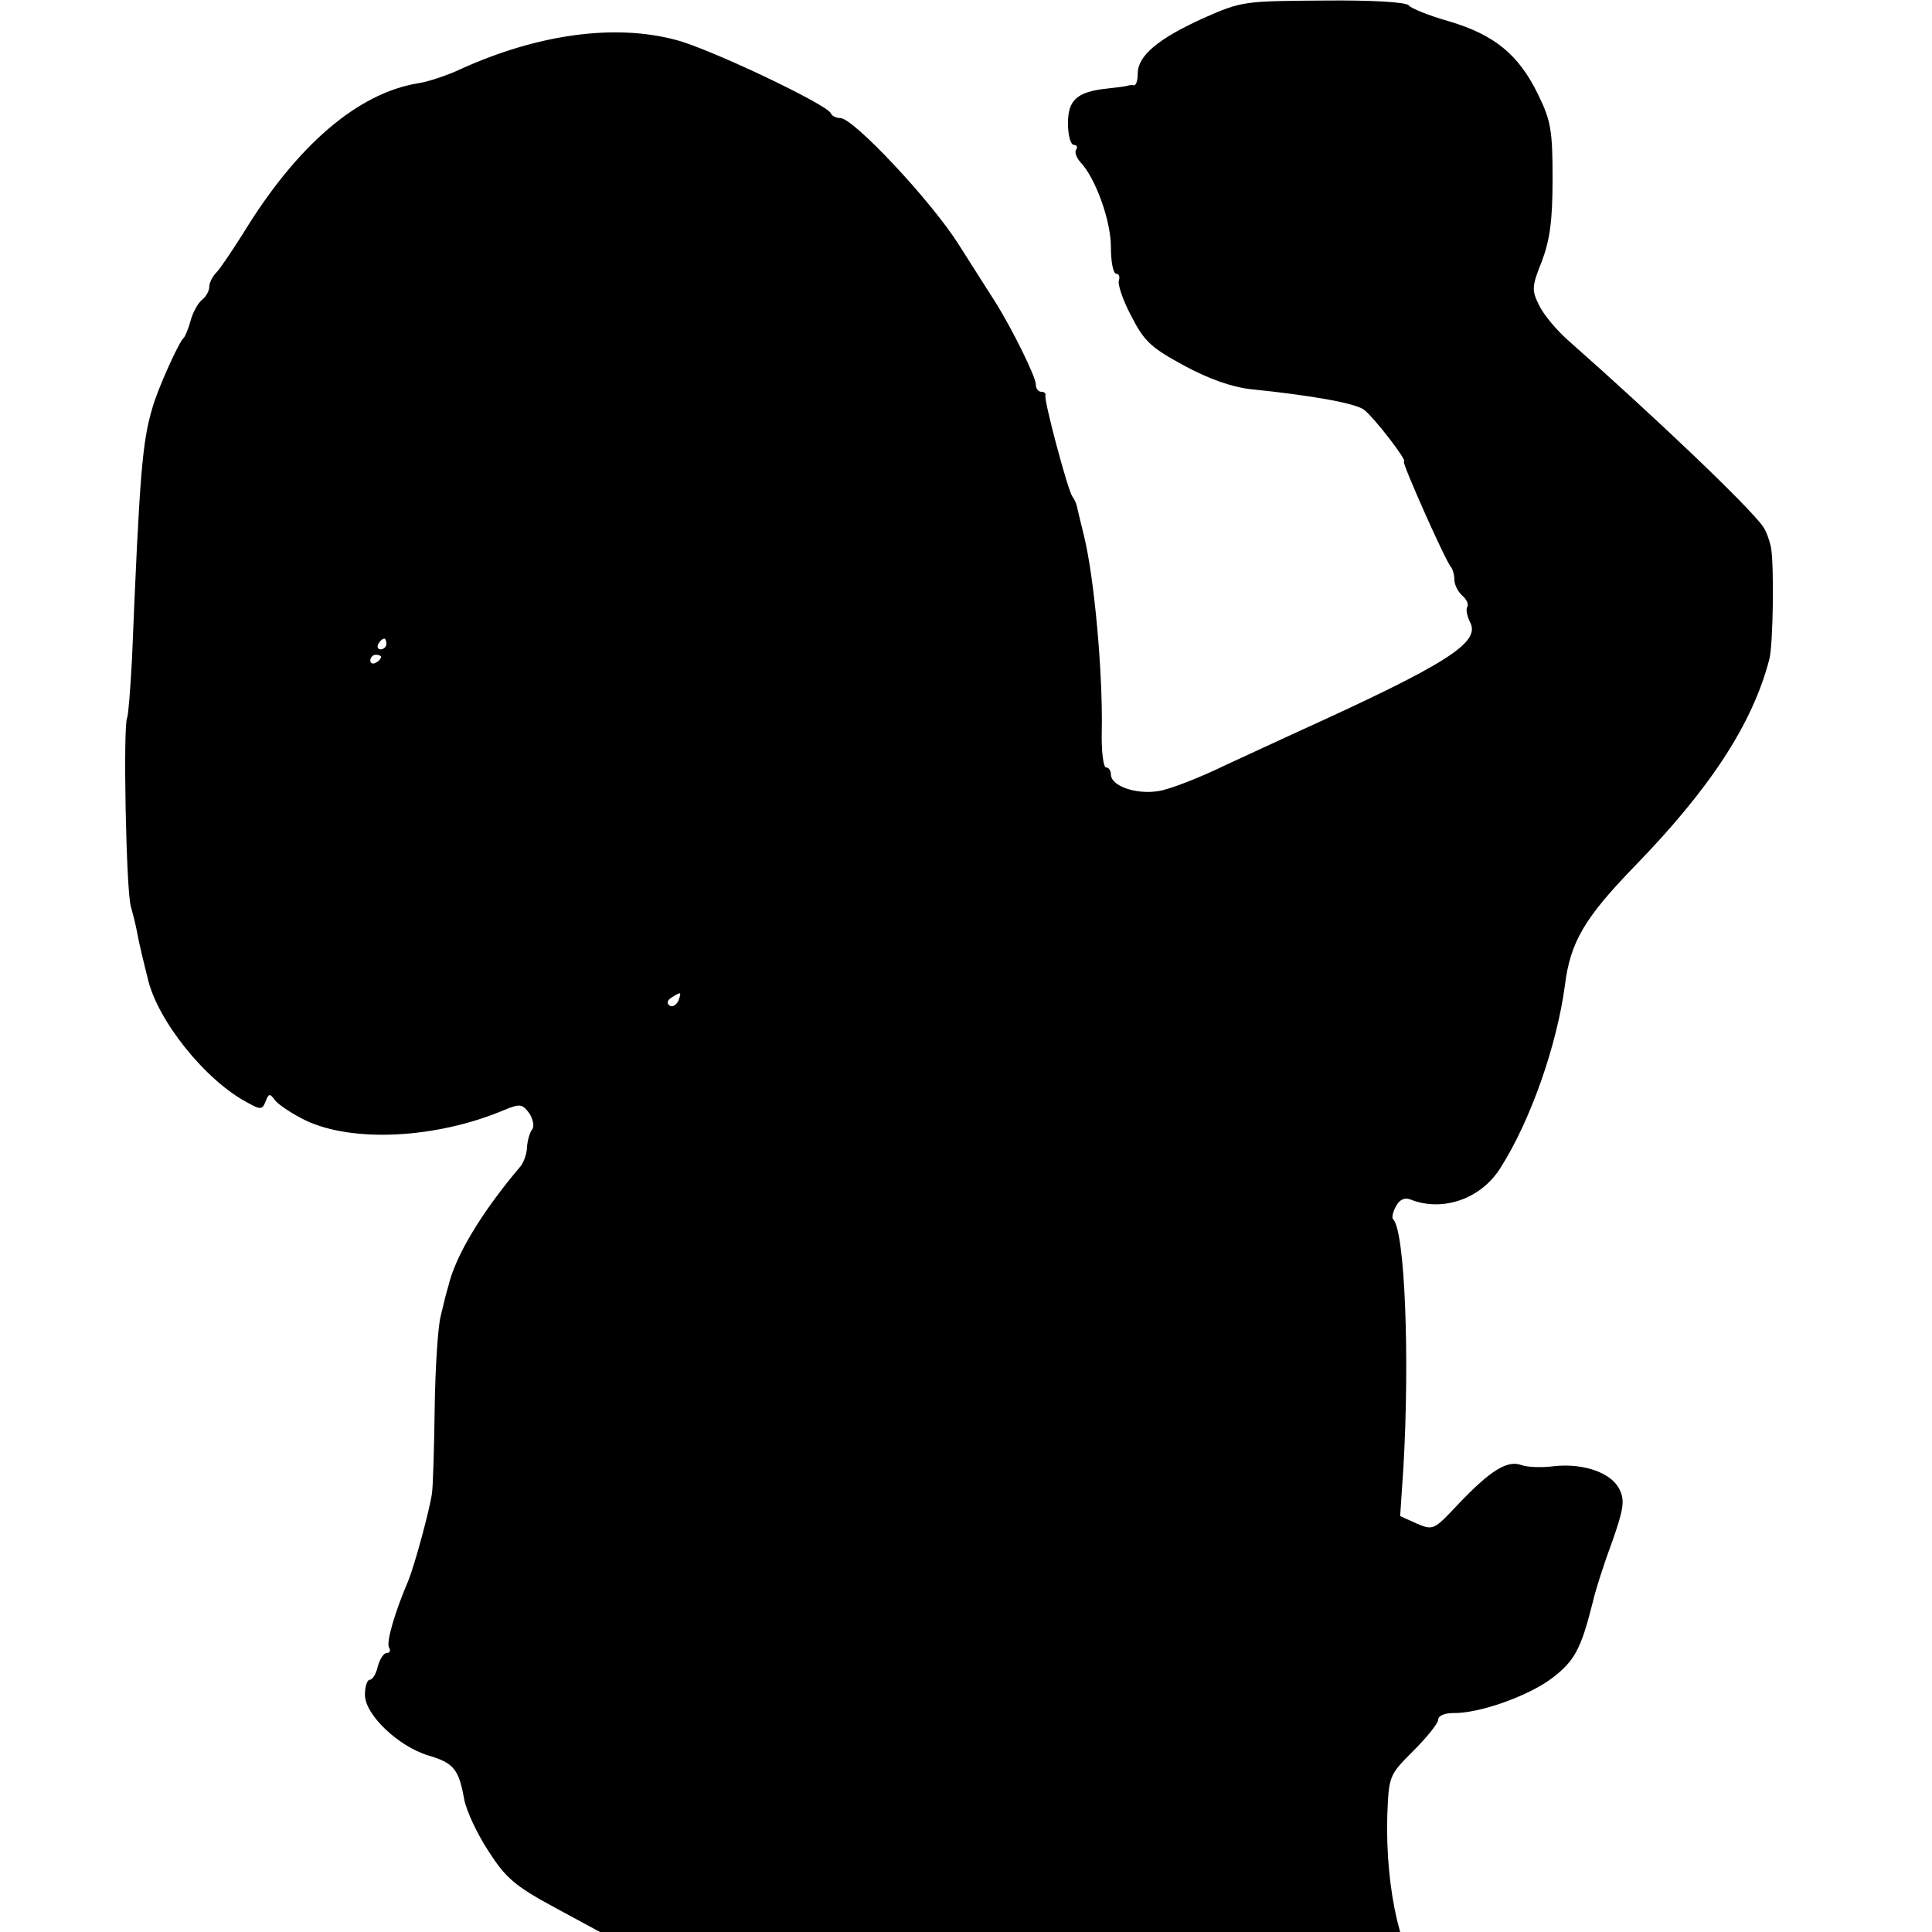 <?xml version="1.0" standalone="no"?>
<!DOCTYPE svg PUBLIC "-//W3C//DTD SVG 20010904//EN"
 "http://www.w3.org/TR/2001/REC-SVG-20010904/DTD/svg10.dtd">
<svg version="1.0" xmlns="http://www.w3.org/2000/svg"
 width="360pt" height="360pt" viewBox="0 0 360 360"
 preserveAspectRatio="xMidYMid meet">
<g transform="translate(0,360) scale(0.1,-0.1)"
fill="#000000" stroke="none">
<path d="M2242 3566 c-84 -38 -122 -70 -122 -103 0 -13 -3 -22 -7 -22 -5 1
-10 0 -13 -1 -3 -1 -19 -3 -37 -5 -56 -6 -73 -21 -73 -65 0 -22 5 -40 11 -40
5 0 8 -4 4 -9 -3 -5 1 -15 8 -23 28 -29 57 -109 57 -158 0 -27 4 -50 10 -50 5
0 7 -6 5 -12 -3 -7 7 -37 23 -67 24 -47 37 -59 98 -92 46 -25 89 -40 123 -44
117 -12 194 -26 212 -38 18 -13 83 -97 75 -97 -5 0 79 -189 88 -197 3 -4 6
-14 6 -23 0 -10 7 -23 15 -30 8 -7 12 -16 9 -21 -3 -5 0 -17 5 -28 21 -38 -42
-78 -324 -206 -22 -10 -80 -37 -130 -60 -49 -24 -106 -46 -126 -49 -41 -7 -89
9 -89 31 0 7 -4 13 -9 13 -5 0 -9 30 -8 68 2 110 -14 285 -33 363 -6 24 -12
49 -13 54 -1 6 -5 15 -9 20 -9 14 -53 179 -50 188 1 4 -2 7 -8 7 -5 0 -10 6
-10 14 0 14 -43 101 -74 151 -11 17 -42 66 -70 110 -52 82 -196 235 -220 235
-8 0 -16 4 -18 9 -6 16 -229 122 -290 137 -114 30 -256 10 -398 -54 -25 -12
-61 -24 -80 -27 -113 -18 -227 -116 -327 -280 -21 -33 -43 -66 -50 -73 -7 -7
-13 -19 -13 -26 0 -8 -6 -19 -14 -25 -8 -7 -17 -24 -21 -39 -4 -15 -10 -29
-13 -32 -8 -6 -48 -94 -58 -130 -19 -63 -24 -125 -38 -467 -3 -57 -7 -106 -9
-110 -8 -13 -2 -326 7 -353 4 -14 9 -34 11 -45 2 -11 6 -30 9 -42 3 -13 8 -33
11 -45 17 -78 108 -192 187 -233 23 -13 27 -13 33 3 6 15 8 15 18 1 7 -8 32
-25 57 -37 87 -41 241 -34 368 19 31 13 35 12 48 -5 7 -11 10 -24 6 -30 -5 -6
-9 -21 -10 -33 0 -12 -6 -28 -11 -35 -74 -87 -123 -169 -136 -226 -3 -9 -9
-34 -14 -55 -5 -20 -10 -97 -11 -170 -1 -72 -3 -144 -5 -159 -4 -30 -32 -133
-44 -163 -25 -58 -42 -116 -36 -125 3 -5 2 -10 -4 -10 -6 0 -13 -11 -17 -25
-3 -14 -10 -25 -15 -25 -5 0 -9 -13 -9 -28 0 -37 62 -96 118 -113 47 -14 57
-25 67 -82 4 -21 24 -64 45 -96 32 -50 49 -65 123 -105 l85 -46 745 0 746 0
-6 23 c-13 55 -20 125 -18 194 3 74 3 75 49 121 25 25 46 51 46 58 0 7 12 12
28 12 47 -1 139 31 184 65 42 32 54 54 76 142 5 22 21 72 36 112 21 60 24 77
14 97 -14 31 -66 50 -122 44 -22 -3 -50 -2 -61 2 -26 10 -58 -10 -117 -72 -46
-49 -47 -50 -78 -37 l-31 14 6 90 c12 204 3 441 -19 463 -3 2 -1 13 5 24 7 13
16 17 27 13 60 -24 132 1 168 59 56 88 105 228 120 340 10 81 37 126 130 222
141 145 220 266 251 386 7 28 9 174 3 208 -3 14 -9 31 -15 39 -26 37 -199 202
-361 345 -23 20 -48 50 -56 67 -14 28 -14 35 5 82 15 40 20 76 20 154 0 90 -3
108 -27 157 -36 74 -81 111 -165 136 -39 11 -73 25 -76 30 -4 6 -70 10 -158 9
-149 -1 -153 -1 -225 -33z m-1522 -1166 c0 -5 -5 -10 -11 -10 -5 0 -7 5 -4 10
3 6 8 10 11 10 2 0 4 -4 4 -10z m-10 -24 c0 -3 -4 -8 -10 -11 -5 -3 -10 -1
-10 4 0 6 5 11 10 11 6 0 10 -2 10 -4z m554 -641 c-4 -8 -11 -12 -16 -9 -6 4
-5 10 3 15 19 12 19 11 13 -6z"/>
</g>
</svg>
